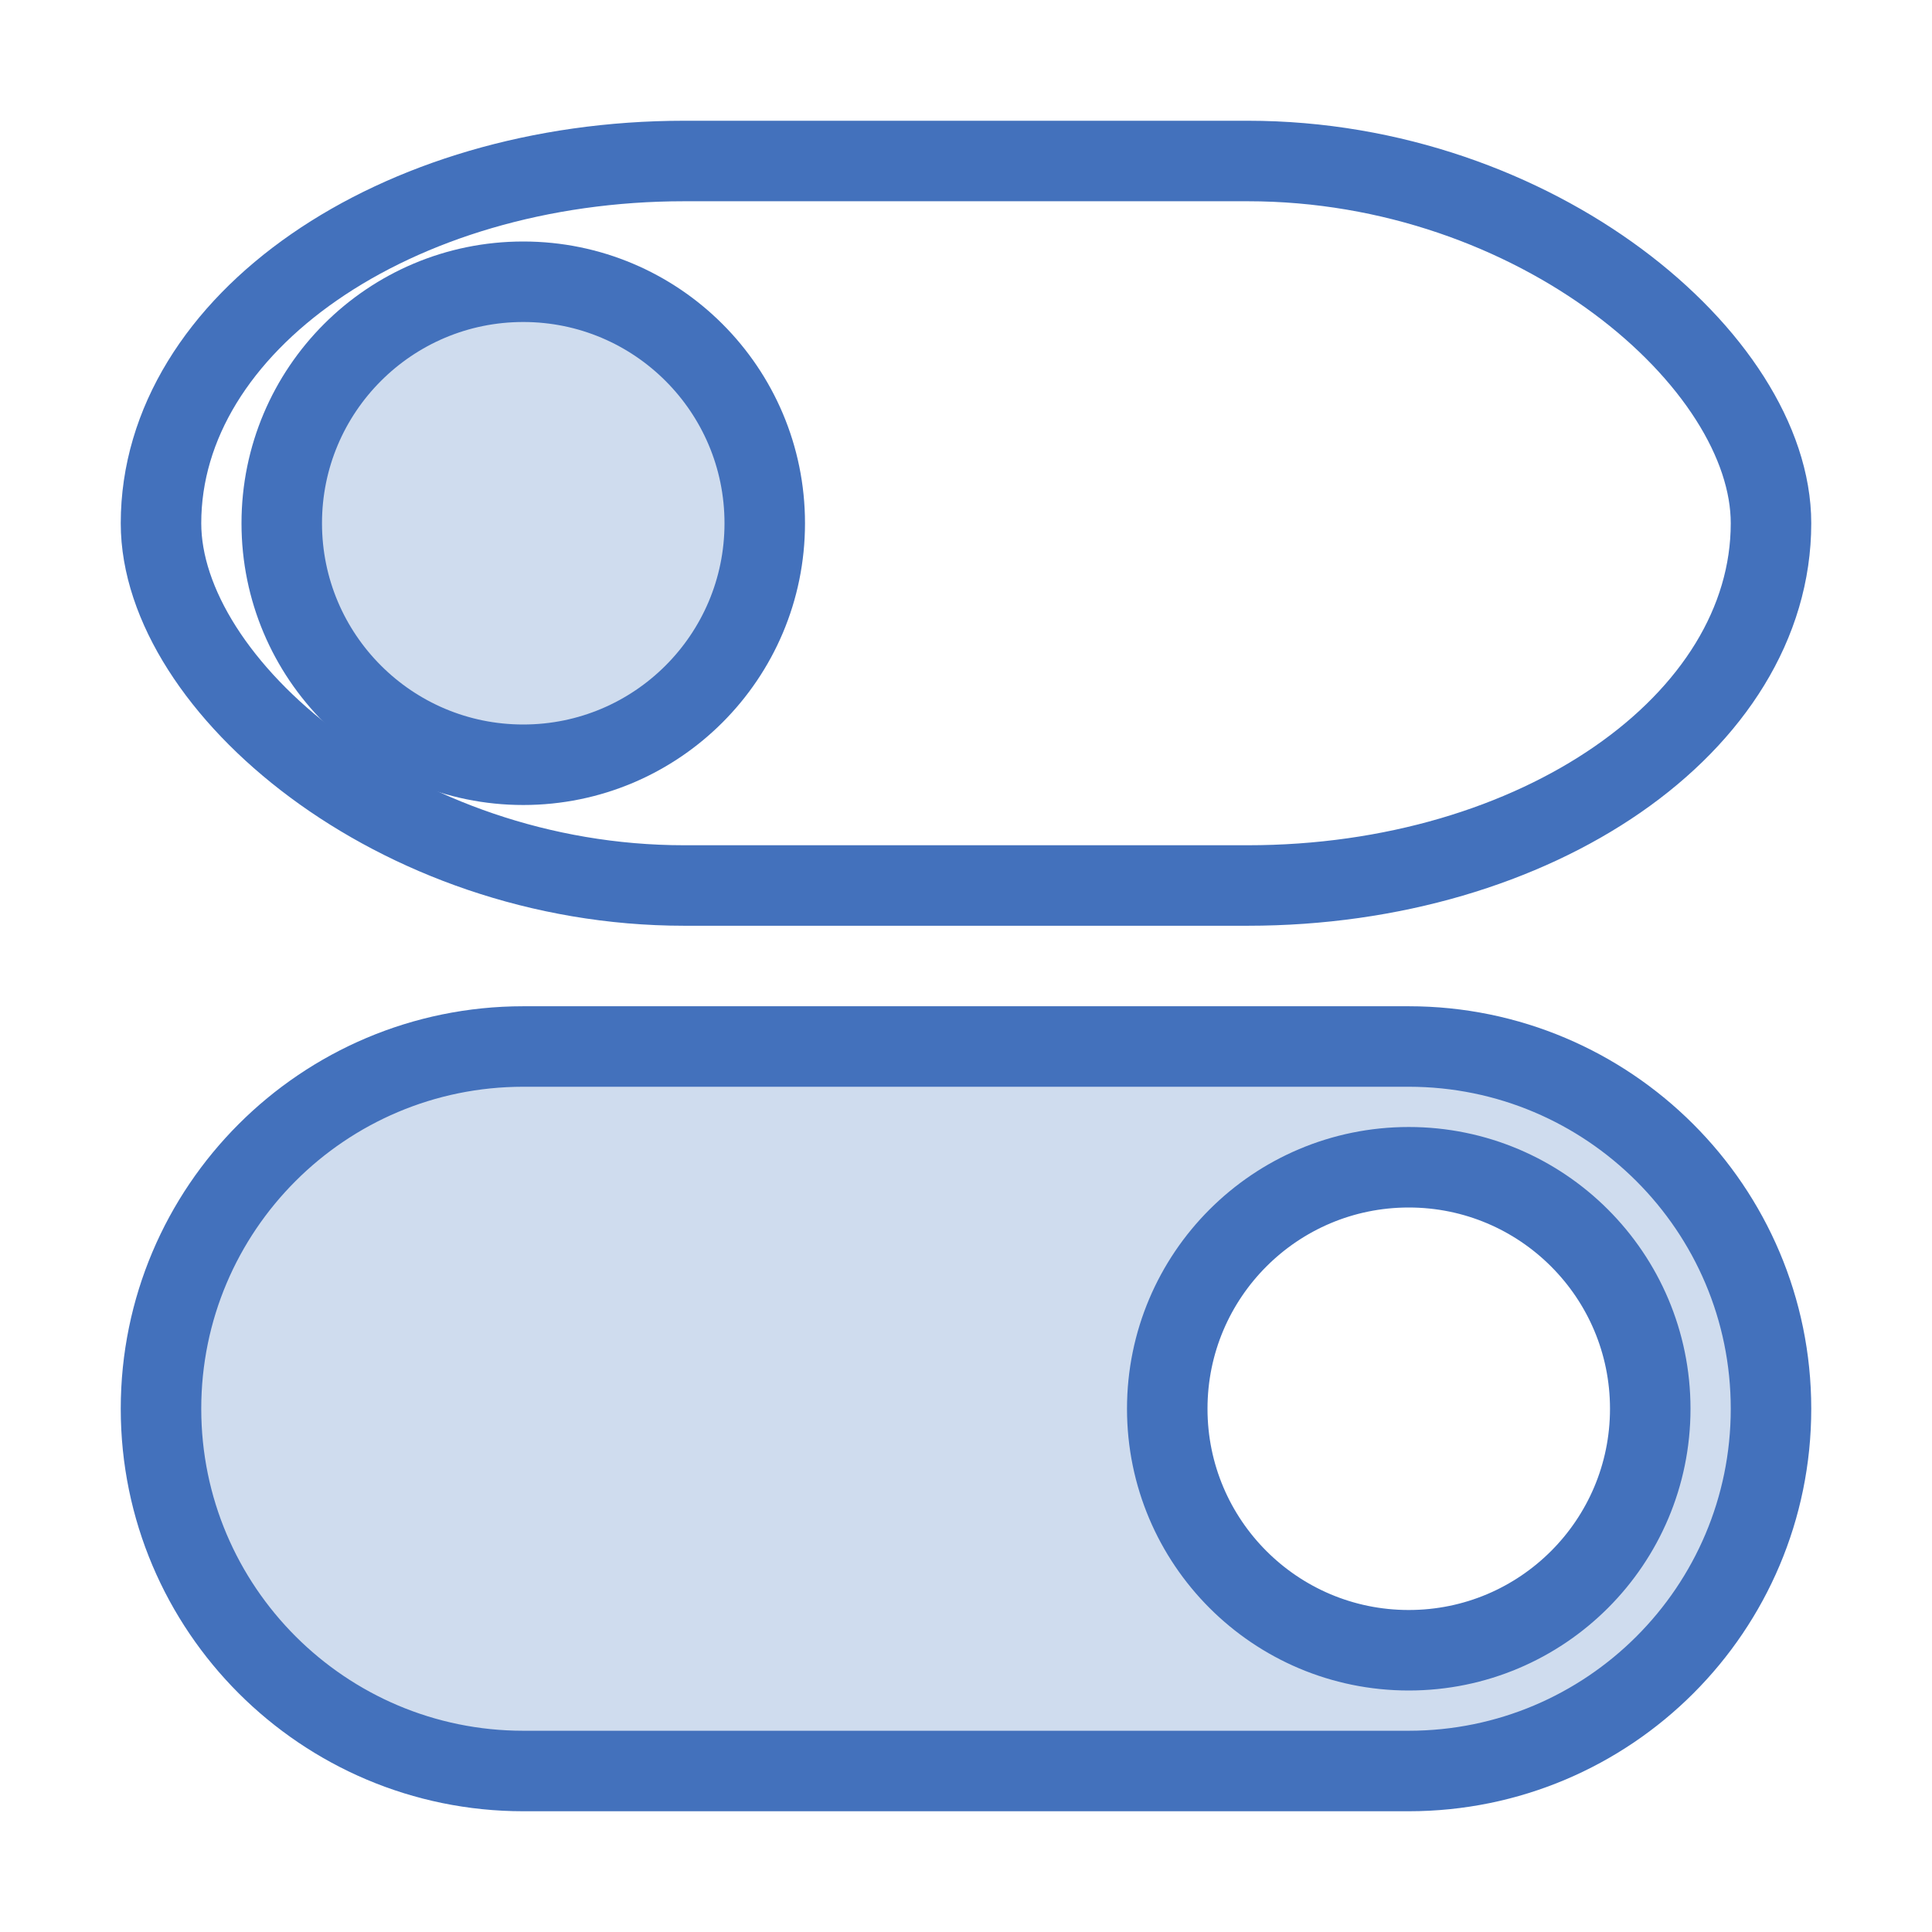 <?xml version="1.0" encoding="UTF-8" standalone="no"?>
<svg width="48px" height="48px" viewBox="0 0 48 48" version="1.1" xmlns="http://www.w3.org/2000/svg" xmlns:xlink="http://www.w3.org/1999/xlink" xmlns:sketch="http://www.bohemiancoding.com/sketch/ns">
    <!-- Generator: Sketch 3.3 (11970) - http://www.bohemiancoding.com/sketch -->
    <title>Switch</title>
    <desc>Created with Sketch.</desc>
    <defs></defs>
    <g id="Page-1" stroke="none" stroke-width="1" fill="none" fill-rule="evenodd" sketch:type="MSPage">
        <g id="Rectangle-20-+-Oval-9-+-Rectangle-20-+-Oval-9-Copy" sketch:type="MSLayerGroup" transform="translate(4, 4)" stroke="#4371BC" stroke-width="2" stroke-linecap="round" stroke-linejoin="round">
            <g id="Rectangle-20-+-Oval-9" sketch:type="MSShapeGroup">
                <rect id="Rectangle-20" x="0" y="0" width="40" height="18" rx="13"></rect>
                <circle id="Oval-9" fill="#CFDCEE" cx="9" cy="9" r="6"></circle>
            </g>
            <g id="Rectangle-20-+-Oval-9-Copy" transform="translate(20, 31) scale(-1, 1) translate(-20, -31) translate(0, 22)" fill="#CFDCEE" sketch:type="MSShapeGroup">
                <path d="M0,9 C0,4.029 4.037,0 9.002,0 L30.998,0 C35.97,0 40,4.028 40,9 C40,13.971 35.963,18 30.998,18 L9.002,18 C4.03,18 0,13.972 0,9 Z M9,15 C12.314,15 15,12.314 15,9 C15,5.686 12.314,3 9,3 C5.686,3 3,5.686 3,9 C3,12.314 5.686,15 9,15 Z" id="Rectangle-20"></path>
            </g>
        </g>
    </g>
</svg>